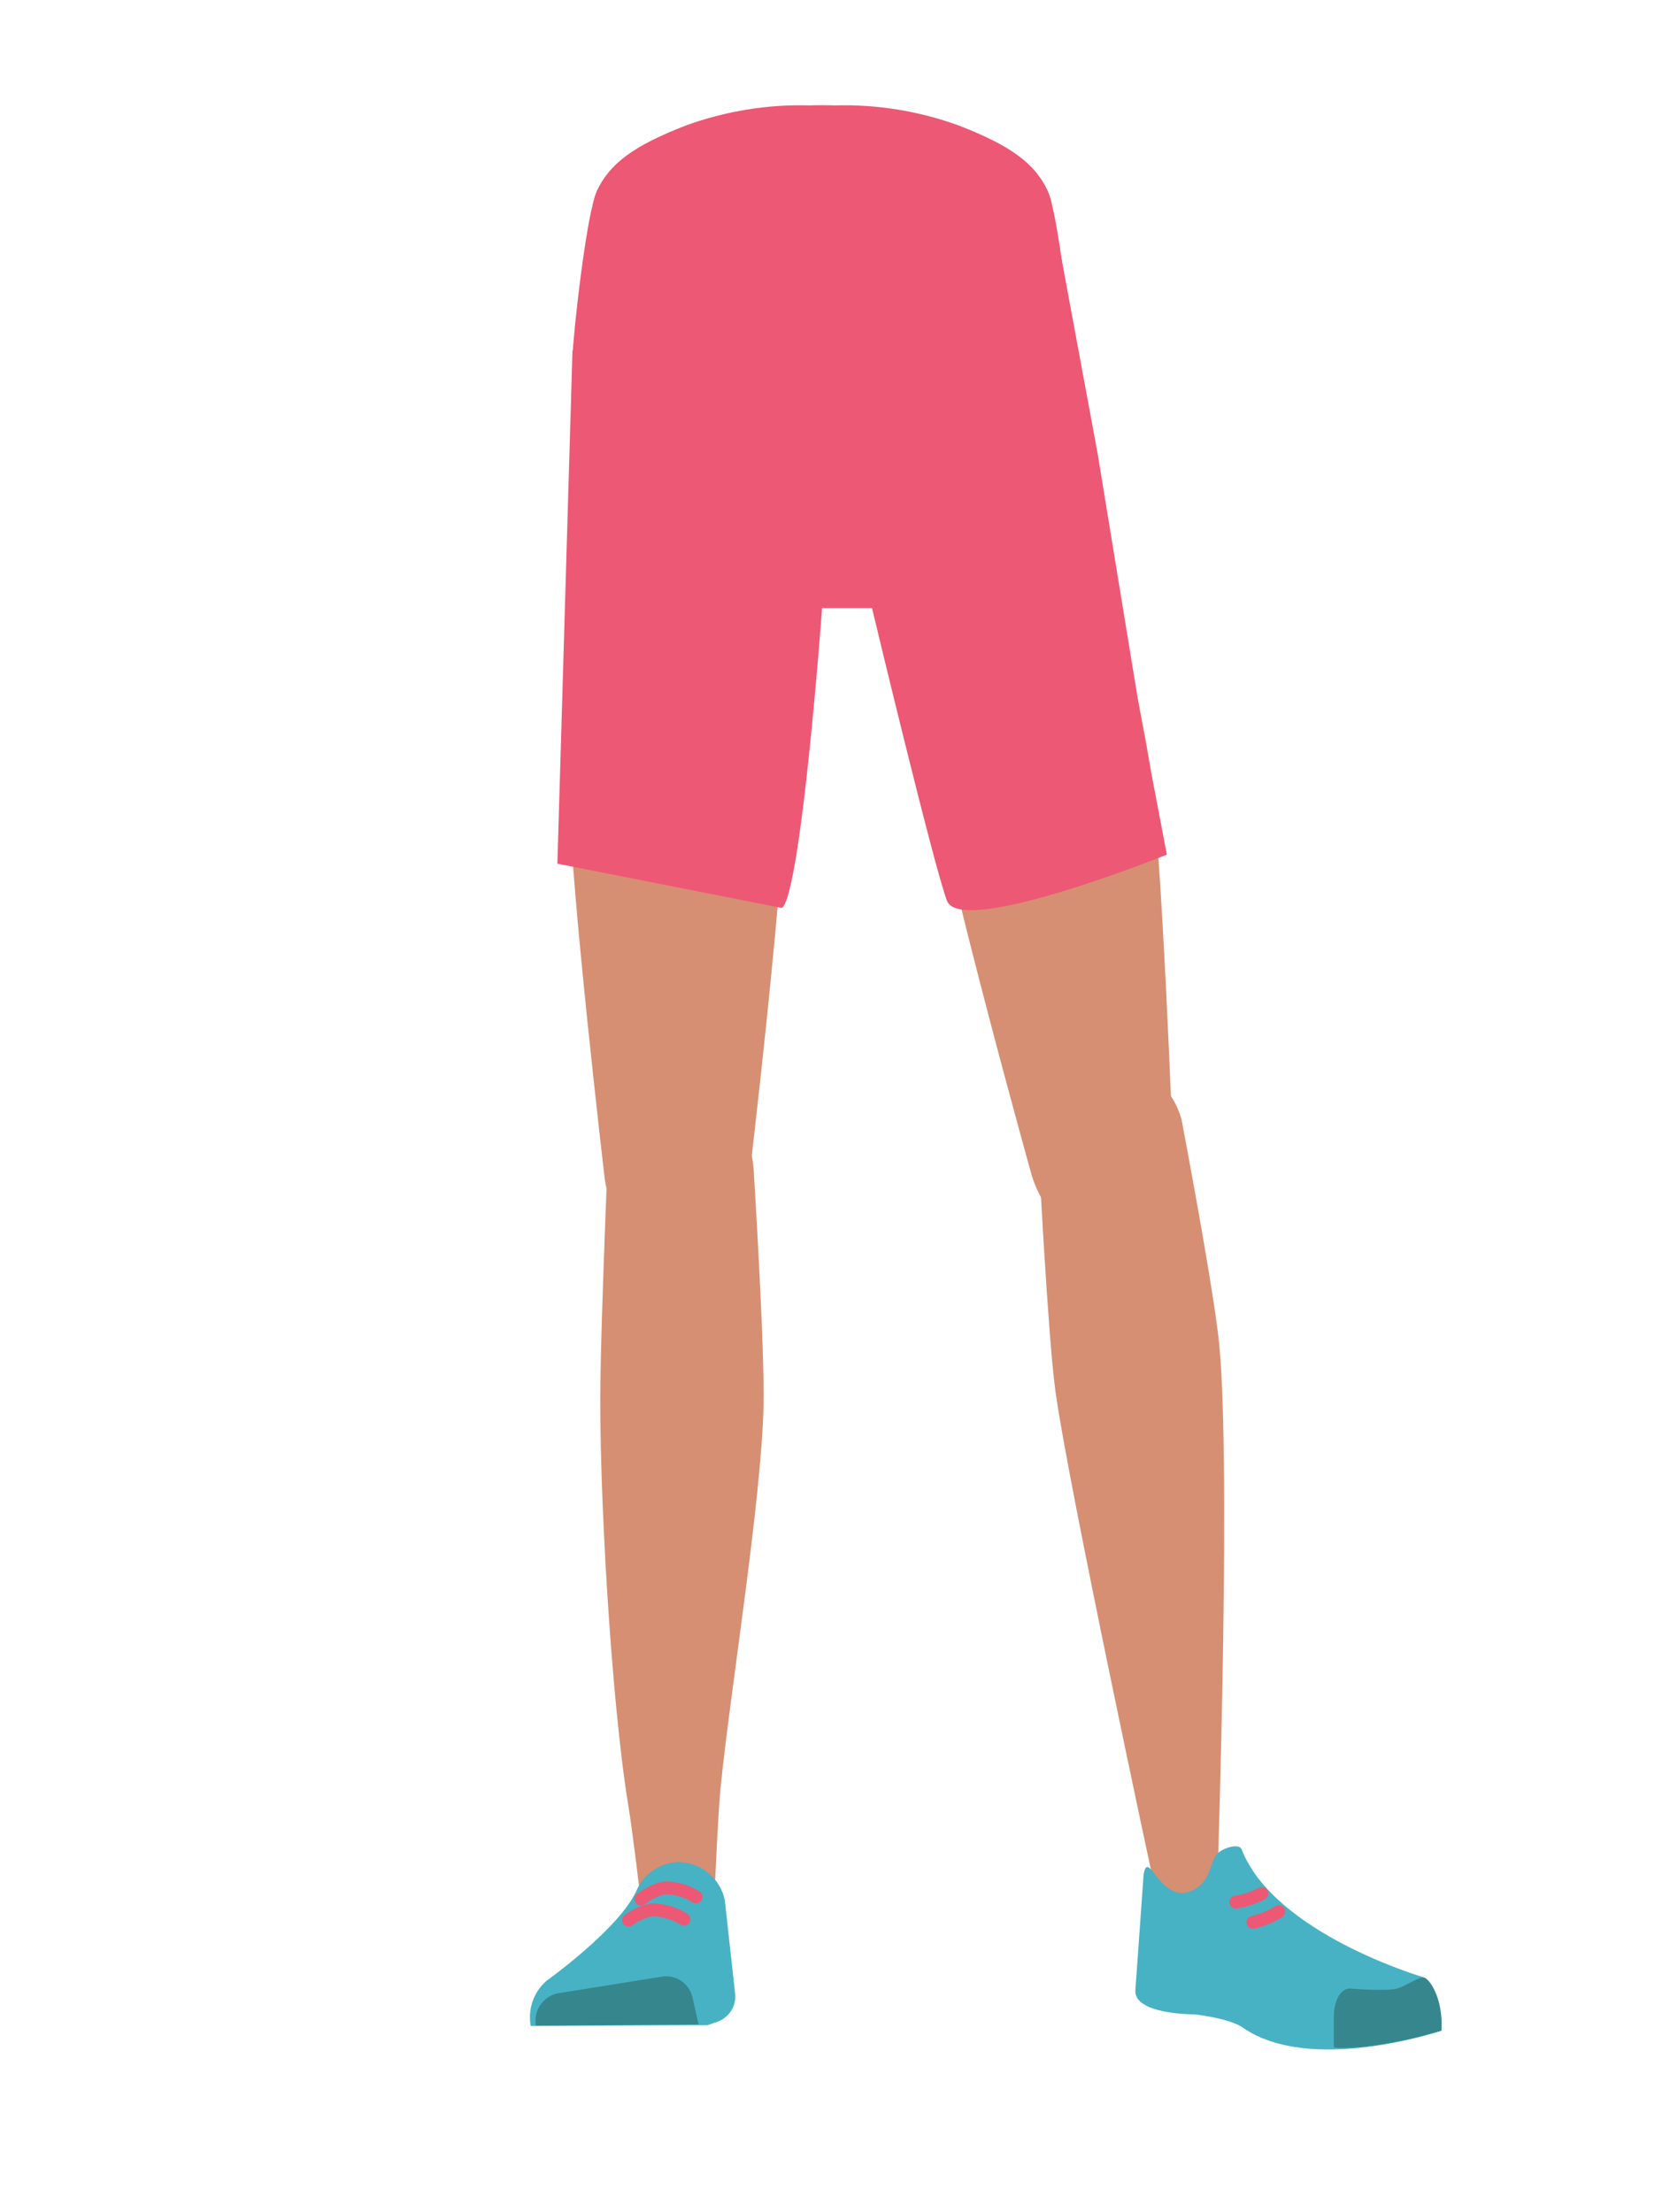 <?xml version="1.0" encoding="utf-8"?>
<!-- Generator: Adobe Illustrator 26.0.3, SVG Export Plug-In . SVG Version: 6.00 Build 0)  -->
<svg version="1.1" id="Calque_1" xmlns="http://www.w3.org/2000/svg" xmlns:xlink="http://www.w3.org/1999/xlink" x="0px" y="0px"
	 viewBox="0 0 388 514" style="enable-background:new 0 0 388 514;" xml:space="preserve">
<style type="text/css">
	.st0{clip-path:url(#SVGID_00000023965063502869841350000004094928876898503565_);}
	.st1{fill:#ED5875;}
	.st2{clip-path:url(#SVGID_00000103228746640111583430000009353809032787554722_);}
	.st3{fill:#D68F72;}
	.st4{fill:#47B2C4;}
	.st5{fill:#36868E;}
	.st6{fill:none;stroke:#ED5875;stroke-width:3;stroke-linecap:round;stroke-miterlimit:10;}
</style>
<g id="random">
	<g>
		<g>
			<defs>
				<rect id="SVGID_1_" x="133" y="24.4" width="58.1" height="114.2"/>
			</defs>
			<clipPath id="SVGID_00000091718276876090485170000006637085542729021865_">
				<use xlink:href="#SVGID_1_"  style="overflow:visible;"/>
			</clipPath>
			<g style="clip-path:url(#SVGID_00000091718276876090485170000006637085542729021865_);">
				<path class="st1" d="M218.2,29.1c12.4,4.8,17.8,8.8,20.8,15.2c2.4,5.1,4.6,30.6,4.8,36.5c0.4,13.8-24.3,41.7-35.2,53.2
					c-11.1,11.8-6.1-2.5-21.2-0.8c-17,2-54.8-36.4-54.4-50.2c0.2-5.9,3.3-33.6,5.7-38.7c3-6.3,8.4-10.4,20.8-15.2
					c9.2-3.3,18.9-4.9,28.7-4.6C188.1,24.5,204,23.6,218.2,29.1z"/>
			</g>
		</g>
	</g>
</g>
<g id="random2">
	<g>
		<g>
			<defs>
				<rect id="SVGID_00000042725537236582064600000002589650195485507773_" x="191" y="24.4" width="58.1" height="114.2"/>
			</defs>
			<clipPath id="SVGID_00000078751664984456673190000005643676258413082784_">
				<use xlink:href="#SVGID_00000042725537236582064600000002589650195485507773_"  style="overflow:visible;"/>
			</clipPath>
			<g style="clip-path:url(#SVGID_00000078751664984456673190000005643676258413082784_);">
				<path class="st1" d="M163.9,29.1c-12.4,4.8-17.8,8.8-20.8,15.2c-2.4,5.1-4.6,30.6-4.8,36.5c-0.4,13.8,24.3,41.7,35.2,53.2
					c11.1,11.8,6.1-2.5,21.2-0.8c17,2,54.8-36.4,54.4-50.2c-0.2-5.9-3.3-33.6-5.7-38.7c-3-6.3-8.4-10.4-20.8-15.2
					c-9.2-3.3-18.9-4.9-28.7-4.6C193.9,24.5,178.1,23.6,163.9,29.1z"/>
			</g>
		</g>
	</g>
</g>
<path class="st3" d="M140.4,273.1c1.2,10.9,8.5,19.2,16.9,19.4l0,0c8.1,0.2,15.1-7.1,16.6-17.4c0,0,8.8-73.4,9-99.7
	c0-6.2-1.6-24.9-1.6-24.9l-3.9-43.4c0,0-2.8-20.5-19.5-23c-19.3-2.9-19.6,10.5-19.6,10.5s-6.2,69-6,90.9
	C132.5,205.5,140.4,273.1,140.4,273.1z"/>
<path class="st3" d="M272.5,266.1c0.5,11-5.4,20.3-13.8,21.7l0,0c-8,1.4-16-4.8-19-14.7c0,0-19.9-71.2-24.1-97.2
	c-1-6.1-2.2-24.9-2.2-24.9l-2.7-43.5c0,0-0.4-20.7,15.8-25.7c18.6-5.8,21,7.4,21,7.4s16.6,67.3,19.7,88.9
	C270,198.1,272.5,266.1,272.5,266.1z"/>
<path class="st3" d="M157.2,255.7c-9.2,0.2-14.6,5.3-16,13.4c0,0-1.5,36.4-1.7,51.7c-0.4,24.6,2.5,74.7,6.5,98.9
	c0.9,5.3,2.8,21.3,2.8,21.3c0.5,4.6,4.4,8.1,9,8l0,0c4.6-0.4,8.1-4.1,8.2-8.7c0,0,0.8-18.5,1.4-24.7c2.2-22.3,9.5-66.6,10-89
	c0.3-13.5-2.3-54.8-2.3-54.8C174.1,258.5,165.1,255.8,157.2,255.7L157.2,255.7z"/>
<path class="st3" d="M257.2,248.8c9.1-1.1,15,3.3,17.3,11.3c0,0,6.6,34.5,8.5,49.9c3.2,24.7,0,122,0,122c-0.1,4.9-0.1,11.4-4.5,11.8
	l0,0c-4.4,0.4-9.7-1.7-10.5-6.5c0,0-19.7-91.6-22.8-114.1c-1.8-13.5-3.9-55.5-3.9-55.5C240.8,254,249.4,250,257.2,248.8L257.2,248.8
	z"/>
<path class="st4" d="M157.5,432.7L157.5,432.7c-4.2,0.2-8,2.8-9.6,6.6l0,0c-4,8.9-20.8,20.9-20.8,20.9c-3.1,2.6-4.5,6.6-3.8,10.6
	l0,0l41.1-0.2l2.3-0.8c2.7-1,4.4-3.6,4.1-6.5l-2.4-21.7C167.4,436.5,162.8,432.7,157.5,432.7z"/>
<path class="st5" d="M124.5,470.7L124.5,470.7c-0.6-3.5,1.7-6.8,5.1-7.5l24.4-3.9c3.2-0.4,6.2,1.7,6.9,4.9l1.4,6.2L124.5,470.7z"/>
<path class="st6" d="M148.9,441.3c0,0,3.2-2.5,6-2.6c2.4,0.1,4.8,0.8,6.8,2.1"/>
<path class="st6" d="M146,446.2c0,0,3.2-2.4,6.1-2.4c2.4,0.2,4.8,0.9,6.8,2.2"/>
<path class="st4" d="M277,439.3c4.3-2,3.9-6,5.6-8.3c1-1.4,5.3-2.9,5.9-1.2c7.6,19.5,42,29.6,42,29.6c3.7,3.2,4.6,7.8,4,12.6l0,0
	c0,0-30,10.1-45.7-0.8c-3.1-2.2-11.2-3.1-11.2-3.1s-14.5,0.1-13.8-5.8l1.9-26.7C266.8,429.2,269.6,442.8,277,439.3z"/>
<path class="st5" d="M334.9,471.9c0.5-7.8-3.1-12.6-4.3-12.4c-1.7,0.3-4.4,2.2-6,2.6c-2.7,0.7-10.8,0-10.8,0
	c-2.1-0.2-3.8,2.5-3.9,6.2v7.5c0,0,5,0.7,16.7-1.8C328.5,473.7,334.9,471.9,334.9,471.9z"/>
<path class="st6" d="M293.2,440c-1.9,1-4,1.7-6.1,2"/>
<path class="st6" d="M297.1,444.2c-1.8,1.2-3.9,2-6,2.5"/>
<path class="st1" d="M181.7,211c4.5-3.9,9.3-69.7,9.3-69.7h11.6c0,0,14.2,59.4,17.4,68s51.1-10.7,51.1-10.7l-5.9-31L255,105.3
	l-11-59.4c0,0-100.6-13.8-100.6-3.1S133,81.7,133,81.7l-3.5,119L181.7,211z"/>
</svg>
